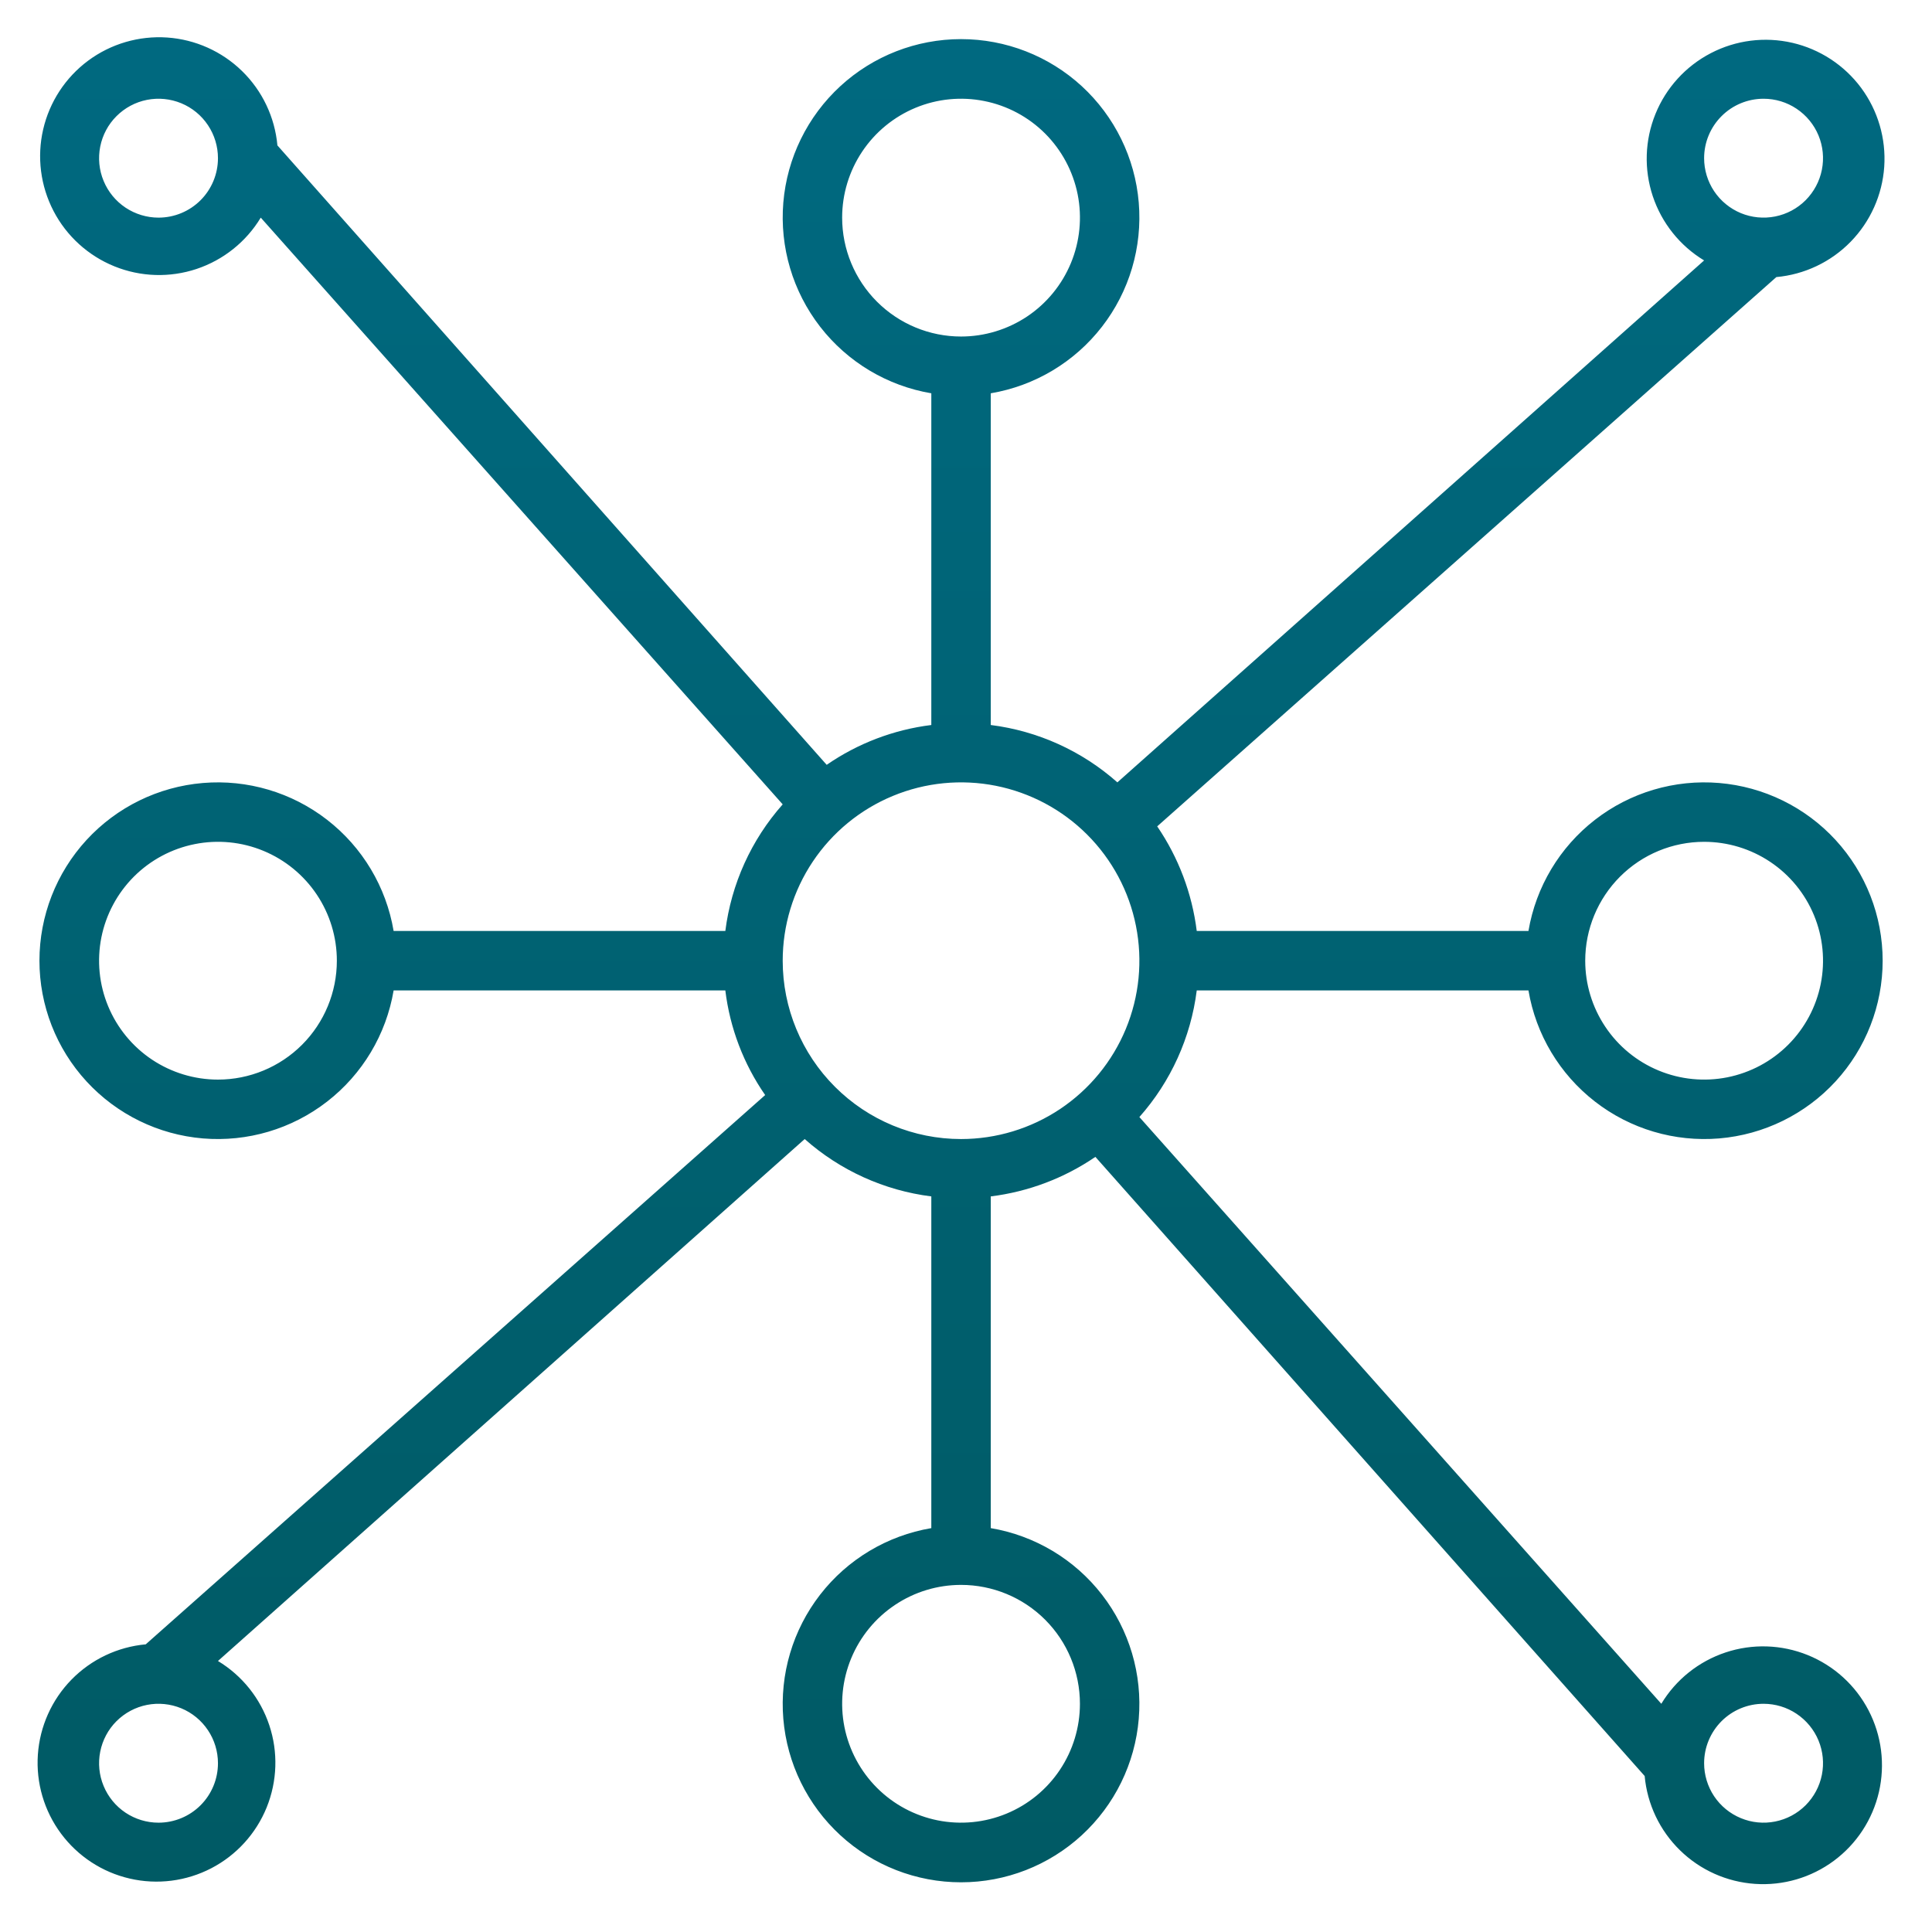 <svg width="65" height="65" viewBox="0 0 65 65" fill="none" xmlns="http://www.w3.org/2000/svg">
<path d="M38.933 27.802L59.763 9.322C60.711 9.236 61.597 8.815 62.262 8.135C62.927 7.454 63.328 6.559 63.393 5.61C63.457 4.661 63.181 3.719 62.615 2.955C62.048 2.191 61.227 1.654 60.3 1.44C59.373 1.227 58.4 1.35 57.556 1.79C56.712 2.229 56.052 2.954 55.695 3.836C55.337 4.718 55.306 5.698 55.606 6.601C55.907 7.504 56.519 8.27 57.333 8.762L37.593 26.322C36.4 25.264 34.916 24.591 33.333 24.392V13.232C34.817 12.981 36.152 12.182 37.074 10.993C37.996 9.805 38.438 8.313 38.312 6.814C38.187 5.315 37.502 3.918 36.395 2.899C35.287 1.881 33.838 1.316 32.333 1.316C30.829 1.316 29.379 1.881 28.272 2.899C27.165 3.918 26.48 5.315 26.354 6.814C26.229 8.313 26.671 9.805 27.593 10.993C28.515 12.182 29.85 12.981 31.333 13.232V24.392C30.069 24.549 28.862 25.008 27.813 25.732L9.333 4.892C9.247 3.944 8.827 3.058 8.146 2.393C7.466 1.728 6.571 1.327 5.622 1.262C4.672 1.198 3.731 1.474 2.967 2.04C2.203 2.607 1.666 3.428 1.452 4.355C1.238 5.282 1.362 6.255 1.801 7.099C2.24 7.943 2.966 8.603 3.848 8.96C4.729 9.318 5.71 9.349 6.612 9.049C7.515 8.748 8.281 8.136 8.773 7.322L26.333 27.062C25.275 28.255 24.603 29.74 24.403 31.322H13.243C12.993 29.838 12.194 28.503 11.005 27.581C9.816 26.659 8.325 26.217 6.826 26.343C5.326 26.469 3.929 27.153 2.911 28.26C1.893 29.368 1.327 30.817 1.327 32.322C1.327 33.826 1.893 35.276 2.911 36.383C3.929 37.49 5.326 38.175 6.826 38.301C8.325 38.426 9.816 37.985 11.005 37.062C12.194 36.14 12.993 34.805 13.243 33.322H24.403C24.557 34.587 25.017 35.795 25.743 36.842L4.903 55.322C3.956 55.408 3.07 55.829 2.405 56.509C1.74 57.189 1.339 58.084 1.274 59.034C1.209 59.983 1.485 60.924 2.052 61.688C2.619 62.452 3.439 62.99 4.367 63.203C5.294 63.417 6.267 63.293 7.111 62.854C7.955 62.415 8.615 61.689 8.972 60.808C9.329 59.926 9.361 58.946 9.06 58.043C8.76 57.14 8.148 56.374 7.333 55.882L27.073 38.322C28.266 39.38 29.751 40.053 31.333 40.252V51.412C29.85 51.663 28.515 52.461 27.593 53.65C26.671 54.839 26.229 56.33 26.354 57.83C26.48 59.329 27.165 60.726 28.272 61.744C29.379 62.763 30.829 63.328 32.333 63.328C33.838 63.328 35.287 62.763 36.395 61.744C37.502 60.726 38.187 59.329 38.312 57.83C38.438 56.33 37.996 54.839 37.074 53.65C36.152 52.461 34.817 51.663 33.333 51.412V40.252C34.596 40.095 35.803 39.639 36.853 38.922L55.333 59.752C55.419 60.699 55.84 61.585 56.521 62.25C57.201 62.916 58.096 63.316 59.045 63.381C59.995 63.446 60.936 63.17 61.7 62.603C62.464 62.036 63.001 61.216 63.215 60.288C63.428 59.361 63.305 58.389 62.866 57.544C62.427 56.7 61.701 56.04 60.819 55.683C59.938 55.326 58.957 55.294 58.054 55.595C57.152 55.895 56.385 56.507 55.893 57.322L38.333 37.582C39.391 36.389 40.064 34.904 40.263 33.322H51.423C51.674 34.805 52.473 36.14 53.662 37.062C54.85 37.985 56.342 38.426 57.841 38.301C59.34 38.175 60.738 37.49 61.756 36.383C62.774 35.276 63.34 33.826 63.34 32.322C63.34 30.817 62.774 29.368 61.756 28.26C60.738 27.153 59.34 26.469 57.841 26.343C56.342 26.217 54.85 26.659 53.662 27.581C52.473 28.503 51.674 29.838 51.423 31.322H40.263C40.106 30.059 39.65 28.853 38.933 27.802ZM7.333 36.322C6.542 36.322 5.769 36.087 5.111 35.648C4.453 35.208 3.941 34.583 3.638 33.852C3.335 33.122 3.256 32.317 3.41 31.541C3.565 30.765 3.946 30.053 4.505 29.493C5.064 28.934 5.777 28.553 6.553 28.399C7.329 28.244 8.133 28.323 8.864 28.626C9.595 28.929 10.22 29.442 10.659 30.099C11.099 30.757 11.333 31.531 11.333 32.322C11.333 33.383 10.912 34.4 10.162 35.15C9.412 35.9 8.394 36.322 7.333 36.322ZM57.333 28.322C58.124 28.322 58.898 28.556 59.556 28.996C60.214 29.435 60.726 30.06 61.029 30.791C61.332 31.522 61.411 32.326 61.257 33.102C61.102 33.878 60.721 34.591 60.162 35.15C59.602 35.71 58.89 36.09 58.114 36.245C57.338 36.399 56.534 36.32 55.803 36.017C55.072 35.715 54.447 35.202 54.008 34.544C53.568 33.886 53.333 33.113 53.333 32.322C53.333 31.261 53.755 30.244 54.505 29.493C55.255 28.743 56.273 28.322 57.333 28.322ZM59.333 3.322C59.729 3.322 60.116 3.439 60.444 3.659C60.773 3.879 61.03 4.191 61.181 4.556C61.333 4.922 61.372 5.324 61.295 5.712C61.218 6.1 61.027 6.456 60.748 6.736C60.468 7.016 60.112 7.206 59.724 7.283C59.336 7.36 58.934 7.321 58.568 7.17C58.203 7.018 57.89 6.762 57.67 6.433C57.451 6.104 57.333 5.717 57.333 5.322C57.333 4.791 57.544 4.283 57.919 3.908C58.294 3.532 58.803 3.322 59.333 3.322ZM28.333 7.322C28.333 6.531 28.568 5.757 29.008 5.099C29.447 4.442 30.072 3.929 30.803 3.626C31.534 3.323 32.338 3.244 33.114 3.399C33.89 3.553 34.602 3.934 35.162 4.493C35.721 5.053 36.102 5.765 36.257 6.541C36.411 7.317 36.332 8.122 36.029 8.852C35.726 9.583 35.214 10.208 34.556 10.648C33.898 11.087 33.124 11.322 32.333 11.322C31.273 11.322 30.255 10.9 29.505 10.15C28.755 9.4 28.333 8.383 28.333 7.322ZM5.333 7.322C4.938 7.322 4.551 7.204 4.222 6.985C3.893 6.765 3.637 6.453 3.486 6.087C3.334 5.722 3.295 5.32 3.372 4.932C3.449 4.544 3.639 4.187 3.919 3.908C4.199 3.628 4.555 3.437 4.943 3.36C5.331 3.283 5.733 3.323 6.099 3.474C6.464 3.625 6.777 3.882 6.996 4.211C7.216 4.54 7.333 4.926 7.333 5.322C7.333 5.852 7.123 6.361 6.748 6.736C6.373 7.111 5.864 7.322 5.333 7.322ZM5.333 61.322C4.938 61.322 4.551 61.205 4.222 60.985C3.893 60.765 3.637 60.453 3.486 60.087C3.334 59.722 3.295 59.319 3.372 58.932C3.449 58.544 3.639 58.187 3.919 57.907C4.199 57.628 4.555 57.437 4.943 57.36C5.331 57.283 5.733 57.323 6.099 57.474C6.464 57.625 6.777 57.882 6.996 58.211C7.216 58.539 7.333 58.926 7.333 59.322C7.333 59.852 7.123 60.361 6.748 60.736C6.373 61.111 5.864 61.322 5.333 61.322ZM26.333 32.322C26.333 31.135 26.685 29.975 27.345 28.988C28.004 28.002 28.941 27.233 30.037 26.779C31.134 26.324 32.34 26.206 33.504 26.437C34.668 26.669 35.737 27.24 36.576 28.079C37.415 28.918 37.987 29.987 38.218 31.151C38.45 32.315 38.331 33.522 37.877 34.618C37.423 35.714 36.654 36.651 35.667 37.311C34.68 37.97 33.52 38.322 32.333 38.322C30.742 38.322 29.216 37.69 28.091 36.564C26.965 35.439 26.333 33.913 26.333 32.322ZM36.333 57.322C36.333 58.113 36.099 58.886 35.659 59.544C35.22 60.202 34.595 60.715 33.864 61.017C33.133 61.32 32.329 61.399 31.553 61.245C30.777 61.09 30.064 60.71 29.505 60.15C28.946 59.591 28.565 58.878 28.41 58.102C28.256 57.326 28.335 56.522 28.638 55.791C28.941 55.06 29.453 54.435 30.111 53.996C30.769 53.556 31.542 53.322 32.333 53.322C33.394 53.322 34.412 53.743 35.162 54.493C35.912 55.243 36.333 56.261 36.333 57.322ZM59.333 57.322C59.729 57.322 60.116 57.439 60.444 57.659C60.773 57.879 61.03 58.191 61.181 58.556C61.333 58.922 61.372 59.324 61.295 59.712C61.218 60.1 61.027 60.456 60.748 60.736C60.468 61.016 60.112 61.206 59.724 61.283C59.336 61.361 58.934 61.321 58.568 61.169C58.203 61.018 57.89 60.762 57.67 60.433C57.451 60.104 57.333 59.717 57.333 59.322C57.333 58.791 57.544 58.283 57.919 57.907C58.294 57.532 58.803 57.322 59.333 57.322Z" fill="url(#paint0_linear_75_2881)"/>
<defs>
<linearGradient id="paint0_linear_75_2881" x1="32.333" y1="1.253" x2="32.333" y2="63.39" gradientUnits="userSpaceOnUse">
<stop stop-color="#006980"/>
<stop offset="1" stop-color="#005A64"/>
</linearGradient>
</defs>
</svg>
